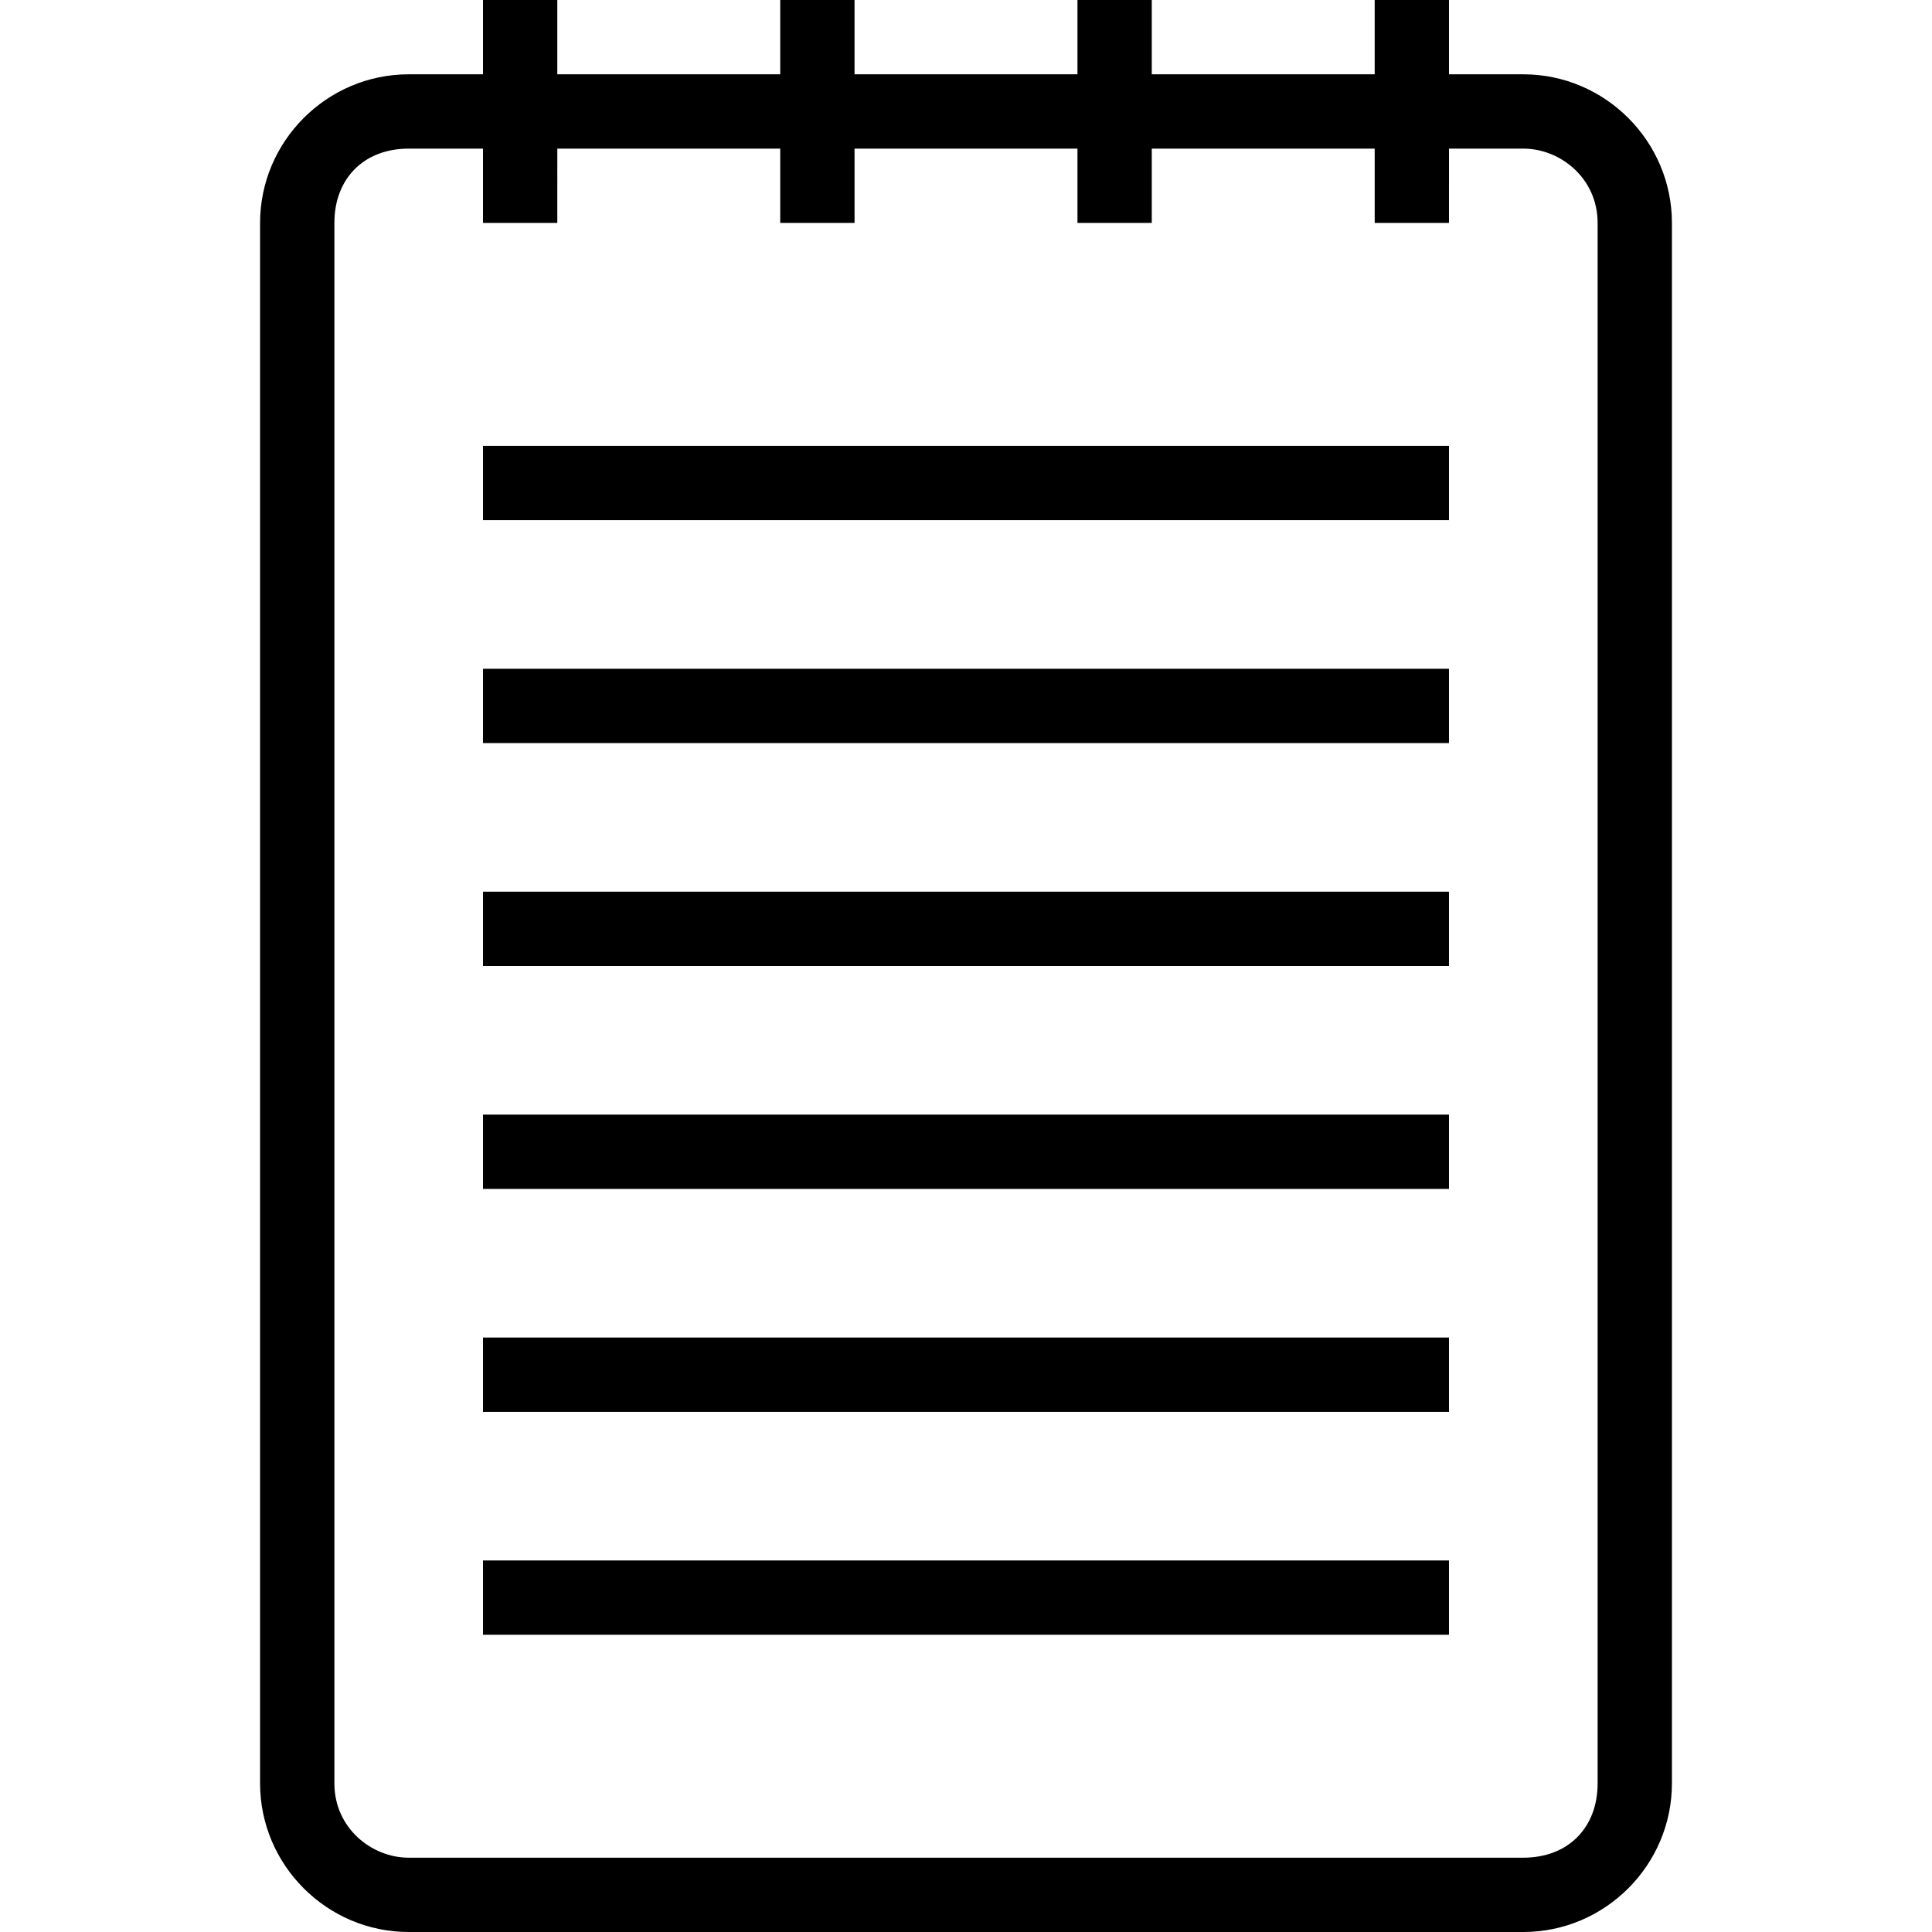 <?xml version="1.0" encoding="iso-8859-1"?>
<!-- Generator: Adobe Illustrator 16.0.0, SVG Export Plug-In . SVG Version: 6.00 Build 0)  -->
<!DOCTYPE svg PUBLIC "-//W3C//DTD SVG 1.1//EN" "http://www.w3.org/Graphics/SVG/1.1/DTD/svg11.dtd">
<svg version="1.1" id="Capa_1" xmlns="http://www.w3.org/2000/svg" xmlns:xlink="http://www.w3.org/1999/xlink" x="0px" y="0px"
	 width="497.25px" height="497.25px" viewBox="0 0 497.25 497.25" style="enable-background:new 0 0 497.25 497.25;"
	 xml:space="preserve">
<g>
	<g>
		<rect x="124.312" y="286.875" width="248.625" height="19.125"/>
		<rect x="124.312" y="401.625" width="248.625" height="19.125"/>
		<rect x="124.312" y="229.5" width="248.625" height="19.125"/>
		<rect x="124.312" y="344.25" width="248.625" height="19.125"/>
		<path d="M392.062,19.125h-19.125V0h-19.125v19.125h-57.375V0h-19.125v19.125h-57.375V0h-19.125v19.125h-57.375V0h-19.125v19.125
			h-19.125c-21.038,0-38.25,17.212-38.25,38.25V459c0,21.037,17.212,38.25,38.25,38.25h286.875c21.037,0,38.25-17.213,38.25-38.25
			V57.375C430.312,36.337,413.1,19.125,392.062,19.125z M411.188,459c0,11.475-7.65,19.125-19.125,19.125H105.188
			c-9.562,0-19.125-7.65-19.125-19.125V57.375c0-11.475,7.65-19.125,19.125-19.125h19.125v19.125h19.125V38.25h57.375v19.125h19.125
			V38.25h57.375v19.125h19.125V38.25h57.375v19.125h19.125V38.25h19.125c9.562,0,19.125,7.65,19.125,19.125V459z"/>
		<rect x="124.312" y="172.125" width="248.625" height="19.125"/>
		<rect x="124.312" y="114.75" width="248.625" height="19.125"/>
	</g>
</g>
<g>
</g>
<g>
</g>
<g>
</g>
<g>
</g>
<g>
</g>
<g>
</g>
<g>
</g>
<g>
</g>
<g>
</g>
<g>
</g>
<g>
</g>
<g>
</g>
<g>
</g>
<g>
</g>
<g>
</g>
</svg>
